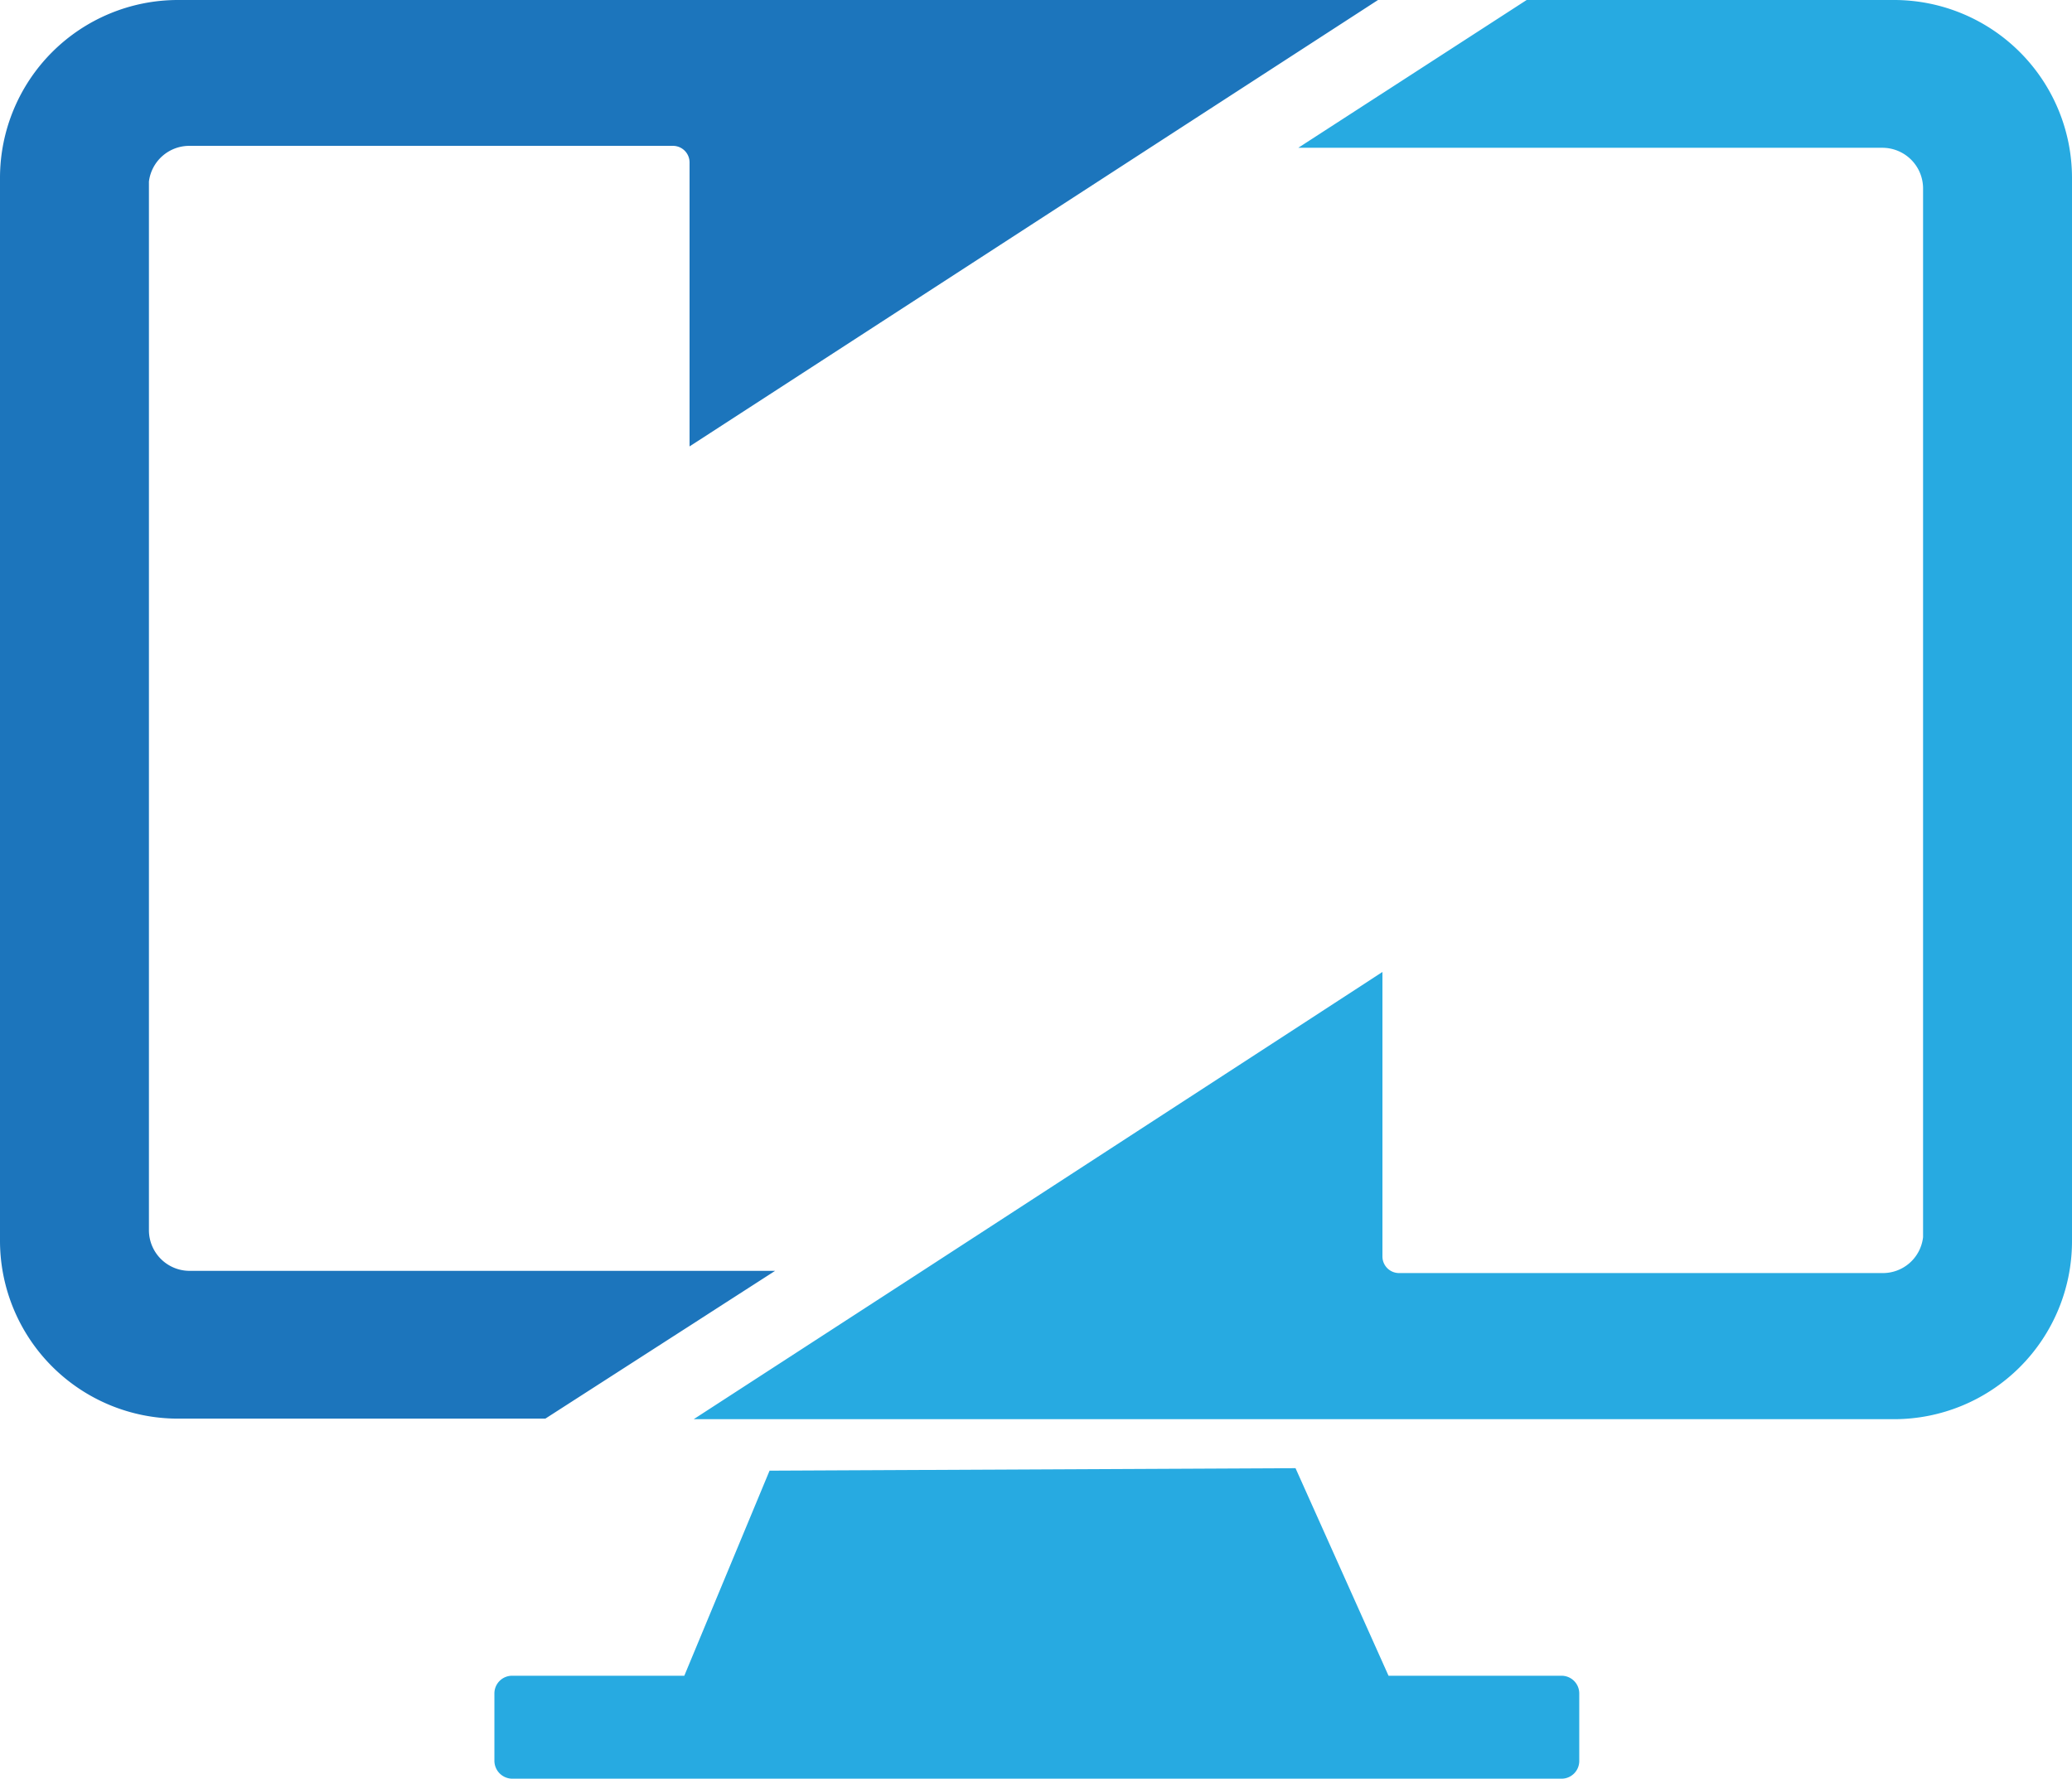 <svg xmlns="http://www.w3.org/2000/svg" version="1.1" xmlns:xlink="http://www.w3.org/1999/xlink" xmlns:svgjs="http://svgjs.com/svgjs" width="74.85" height="64.27"><svg xmlns="http://www.w3.org/2000/svg" viewBox="0 0 74.85 64.27"><defs><style>.cls-1{fill:#27aae1;}.cls-2{fill:#1c75bc;}</style></defs><g id="SvgjsG1001" data-name="Layer 2"><g id="SvgjsG1000" data-name="Layer 1"><path class="cls-1" d="M33.2,46h0l-8.14,5.28H68.43a6.43,6.43,0,0,0,6.42-6.43V6.42A6.43,6.43,0,0,0,68.43,0H55.15L46.9,5.34H68A1.47,1.47,0,0,1,69.47,6.8V44.7A1.46,1.46,0,0,1,68,46H50.54a.6.6,0,0,1-.6-.6V35.12Z"></path><path class="cls-2" d="M41.65,5.27h0L49.78,0H6.42A6.43,6.43,0,0,0,0,6.42V44.84a6.43,6.43,0,0,0,6.42,6.42H19.7L28,45.92H6.85a1.47,1.47,0,0,1-1.47-1.47V6.56A1.47,1.47,0,0,1,6.83,5.27H24.31a.6.6,0,0,1,.6.61V16.13Z"></path><path class="cls-1" d="M56.41,60.55H50.16l-3.36-7.5-19,.09-3.08,7.41H18.51a.64.64,0,0,0-.65.64v2.44a.65.65,0,0,0,.65.64h37.9a.64.64,0,0,0,.64-.64V61.19a.64.64,0,0,0-.64-.64"></path></g></g></svg><style>@media (prefers-color-scheme: light) { :root { filter: none; } }
</style></svg>